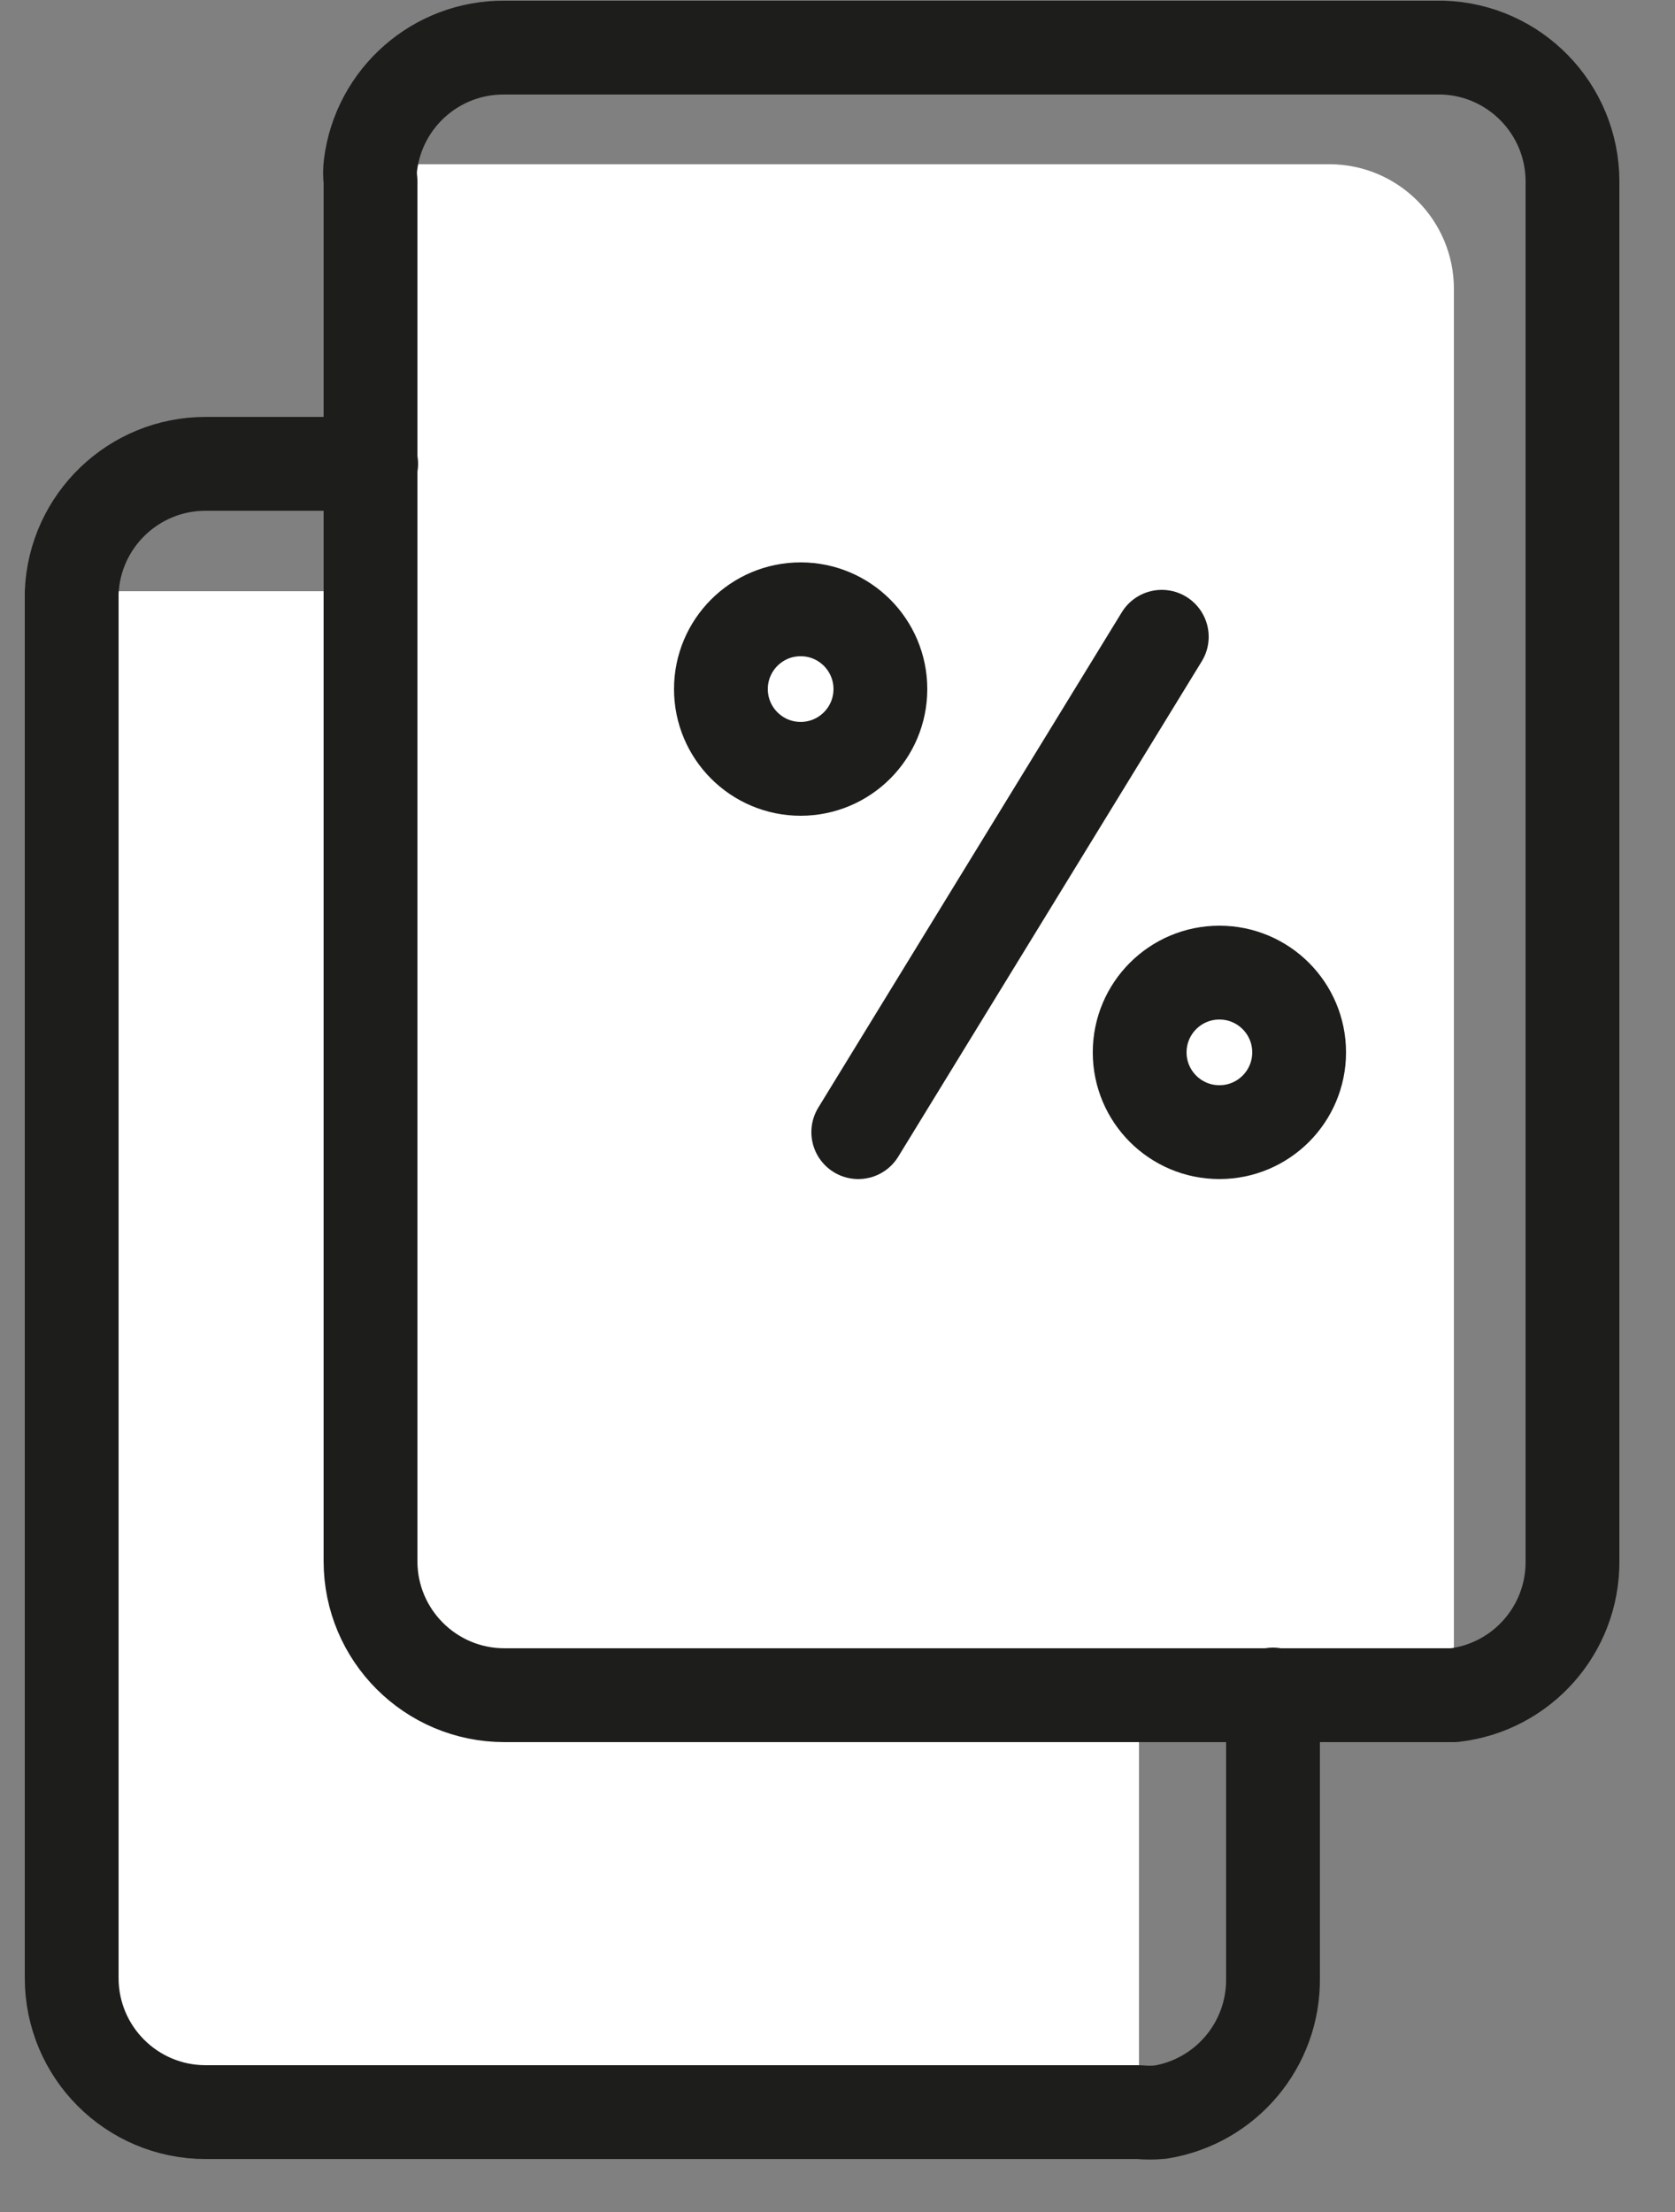 <?xml version="1.0" encoding="UTF-8"?>
<svg width="25px" height="33px" viewBox="0 0 25 33" version="1.1" xmlns="http://www.w3.org/2000/svg" xmlns:xlink="http://www.w3.org/1999/xlink">
    <rect x="0" y="0" width="25" height="33" fill="#808080" stroke="none"/>
    <title>Icon</title>
    <g id="Page-1" stroke="none" stroke-width="1" fill="none" fill-rule="evenodd">
        <g id="Group" transform="translate(-4, 0)">
            <g id="20200406_ICON_ICON-307" transform="translate(5, 0)">
                <path d="M18.85,2.45 L4.56,2.45 C4.55,2.53 4.55,2.61 4.56,2.69 L4.56,8.82 L0.27,8.82 C0.207,8.81 0.143,8.81 0.08,8.82 L0.08,29.51 C0.08,30.615 0.975,31.51 2.08,31.51 L16,31.51 L16,25.28 L20.47,25.28 C20.55,25.28 20.7,25.2 20.7,25.16 L20.7,4.31 C20.7,3.287 19.873,2.456 18.85,2.45 Z" id="Path" fill="#FFFFFF" fill-rule="nonzero"></path>
                <path d="M22.47,2.7 L22.47,23.29 C22.477,24.311 21.714,25.173 20.7,25.29 L6.53,25.29 C5.425,25.29 4.53,24.395 4.53,23.29 L4.53,2.7 C4.52,2.62 4.52,2.54 4.53,2.46 C4.657,1.454 5.516,0.702 6.53,0.71 L20.53,0.71 C21.607,0.742 22.465,1.622 22.47,2.7 Z" id="Path" stroke="#1D1D1B" stroke-width="1.4" stroke-linecap="round" stroke-linejoin="round"></path>
                <path d="M4.54,6.92 L2.07,6.92 C0.996,6.919 0.113,7.767 0.07,8.84 L0.07,29.51 C0.07,30.615 0.965,31.51 2.07,31.51 L16,31.51 C16.106,31.52 16.214,31.52 16.32,31.51 C17.298,31.352 18.013,30.501 18,29.51 L18,25.28" id="Path" stroke="#1D1D1B" stroke-width="1.4" stroke-linecap="round" stroke-linejoin="round"></path>
                <line x1="16.34" y1="9.5" x2="11.81" y2="16.89" id="Path" stroke="#1D1D1B" stroke-width="1.4" stroke-linecap="round" stroke-linejoin="round"></line>
                <circle id="Oval" stroke="#1D1D1B" stroke-width="1.4" stroke-linecap="round" stroke-linejoin="round" cx="17.2" cy="15.7" r="1.19"></circle>
                <circle id="Oval" stroke="#1D1D1B" stroke-width="1.4" stroke-linecap="round" stroke-linejoin="round" cx="10.95" cy="10.28" r="1.19"></circle>
            </g>
        </g>
    </g>
</svg>